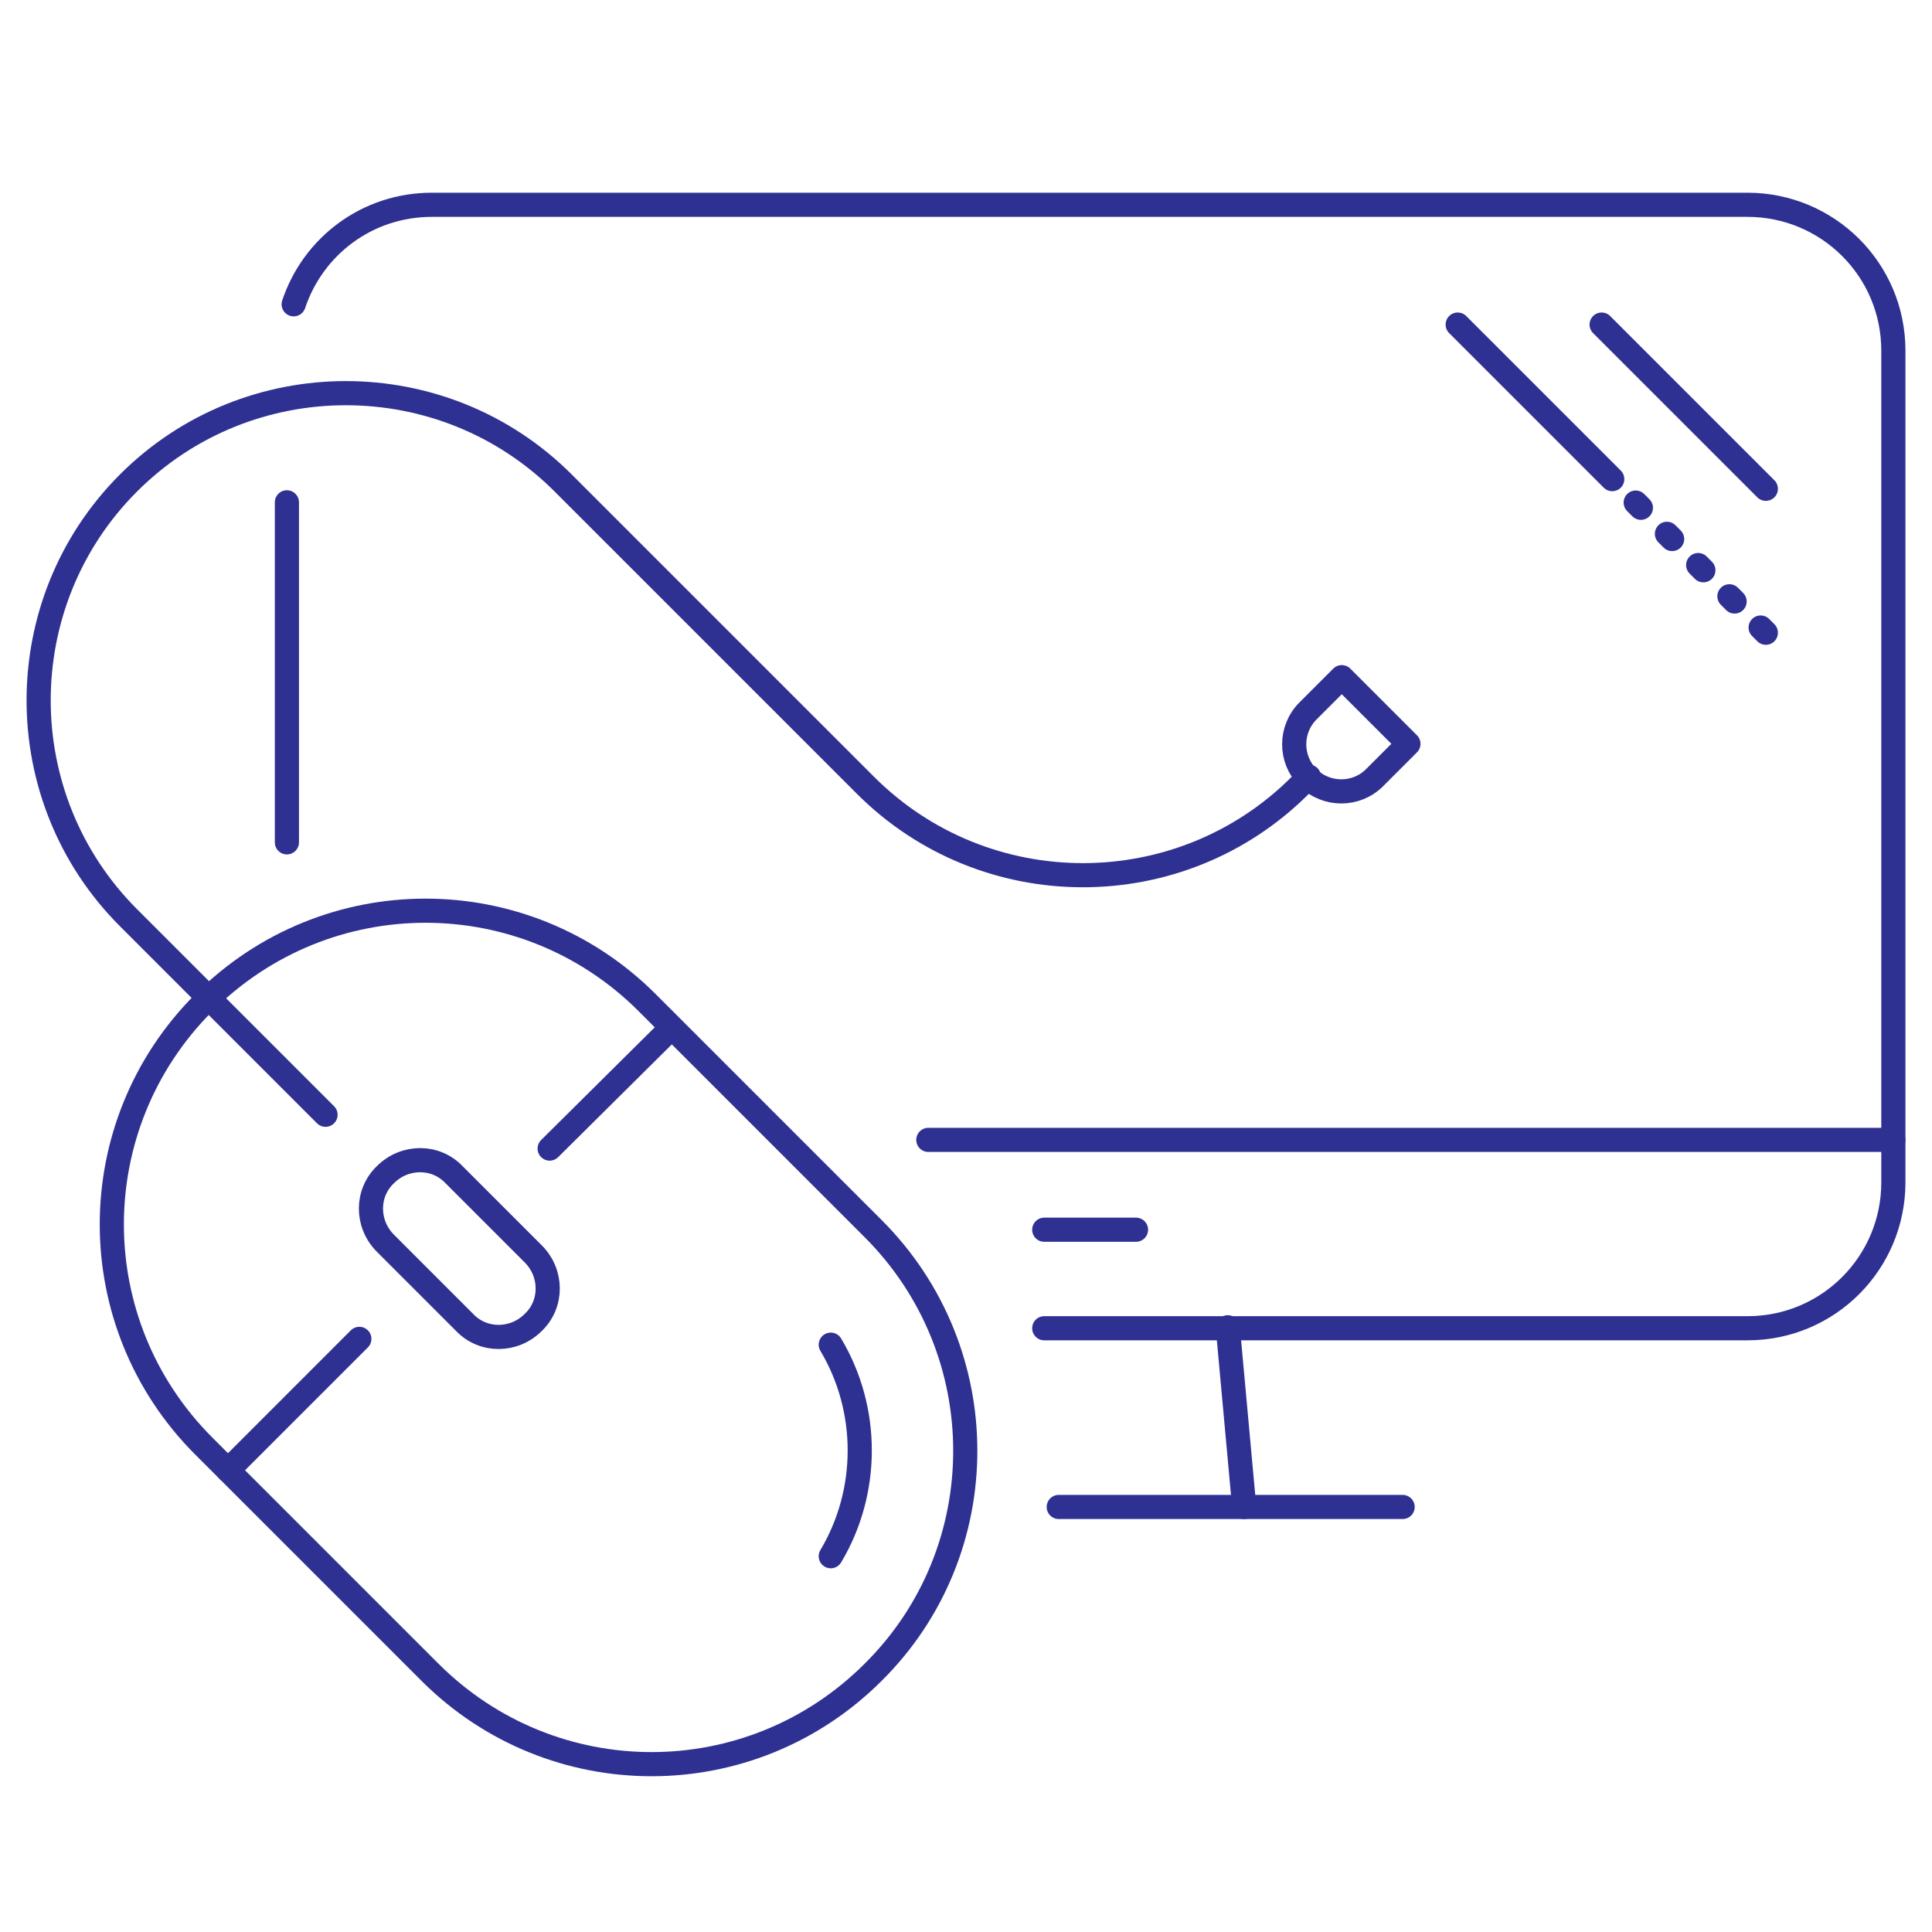 <?xml version="1.0" encoding="utf-8"?>
<!-- Generator: Adobe Illustrator 26.0.1, SVG Export Plug-In . SVG Version: 6.00 Build 0)  -->
<svg version="1.1" id="Layer_1" xmlns="http://www.w3.org/2000/svg" xmlns:xlink="http://www.w3.org/1999/xlink" x="0px" y="0px"
	 viewBox="0 0 200 200" style="enable-background:new 0 0 200 200;" xml:space="preserve">
<style type="text/css">
	.st0{fill:none;stroke:#2E3192;stroke-width:2.5;stroke-linecap:round;stroke-linejoin:round;stroke-miterlimit:10;}
	
		.st1{fill:none;stroke:#2E3192;stroke-width:2.5;stroke-linecap:round;stroke-linejoin:round;stroke-miterlimit:10;stroke-dasharray:0.762,3.811;}
</style>
<line class="st0" x1="29.7" y1="87.2" x2="29.7" y2="52"/>
<path class="st0" d="M30.4,31.5c2-6,7.6-10.3,14.3-10.3h136.2c8.3,0,15.1,6.7,15.1,15.1v86.1c0,8.3-6.7,15.1-15.1,15.1h-72.8"/>
<line class="st0" x1="108.1" y1="127.3" x2="117.6" y2="127.3"/>
<line class="st0" x1="96.1" y1="118" x2="196" y2="118"/>
<line class="st0" x1="127.1" y1="137.4" x2="128.8" y2="156"/>
<line class="st0" x1="109.6" y1="156" x2="145.2" y2="156"/>
<line class="st0" x1="182.8" y1="50.6" x2="165.8" y2="33.6"/>
<line class="st0" x1="166.9" y1="49.6" x2="150.9" y2="33.6"/>
<line class="st1" x1="182.8" y1="65.5" x2="166.9" y2="49.6"/>
<path class="st0" d="M90.4,173.1L90.4,173.1c-12.7,12.7-33.2,12.7-45.9,0l-23.4-23.4c-12.7-12.7-12.7-33.2,0-45.9l0,0
	c12.7-12.7,33.2-12.7,45.9,0l23.4,23.4C103.1,139.9,103.1,160.5,90.4,173.1z"/>
<path class="st0" d="M86,139.2c4,6.7,4,15.2,0,21.9"/>
<line class="st0" x1="56.9" y1="118.9" x2="69.5" y2="106.4"/>
<line class="st0" x1="23.6" y1="152.2" x2="37.2" y2="138.6"/>
<path class="st0" d="M21.6,103.3L13.3,95c-12.4-12.4-12.4-32.6,0-45l0,0c12.4-12.4,32.6-12.4,45,0l31.3,31.3
	c12.4,12.4,32.6,12.4,45,0l0.9-0.9"/>
<path class="st0" d="M55.2,136.9L55.2,136.9c-2,2-5.2,2-7.1,0l-8.2-8.2c-2-2-2-5.2,0-7.1l0,0c2-2,5.2-2,7.1,0l8.2,8.2
	C57.2,131.8,57.2,135,55.2,136.9z"/>
<path class="st0" d="M145.8,77l-3.5,3.5c-1.9,1.9-5,1.9-6.9,0l0,0c-1.9-1.9-1.9-5,0-6.9l3.5-3.5L145.8,77z"/>
<line class="st0" x1="33.7" y1="115.4" x2="21.6" y2="103.3"/>
</svg>

